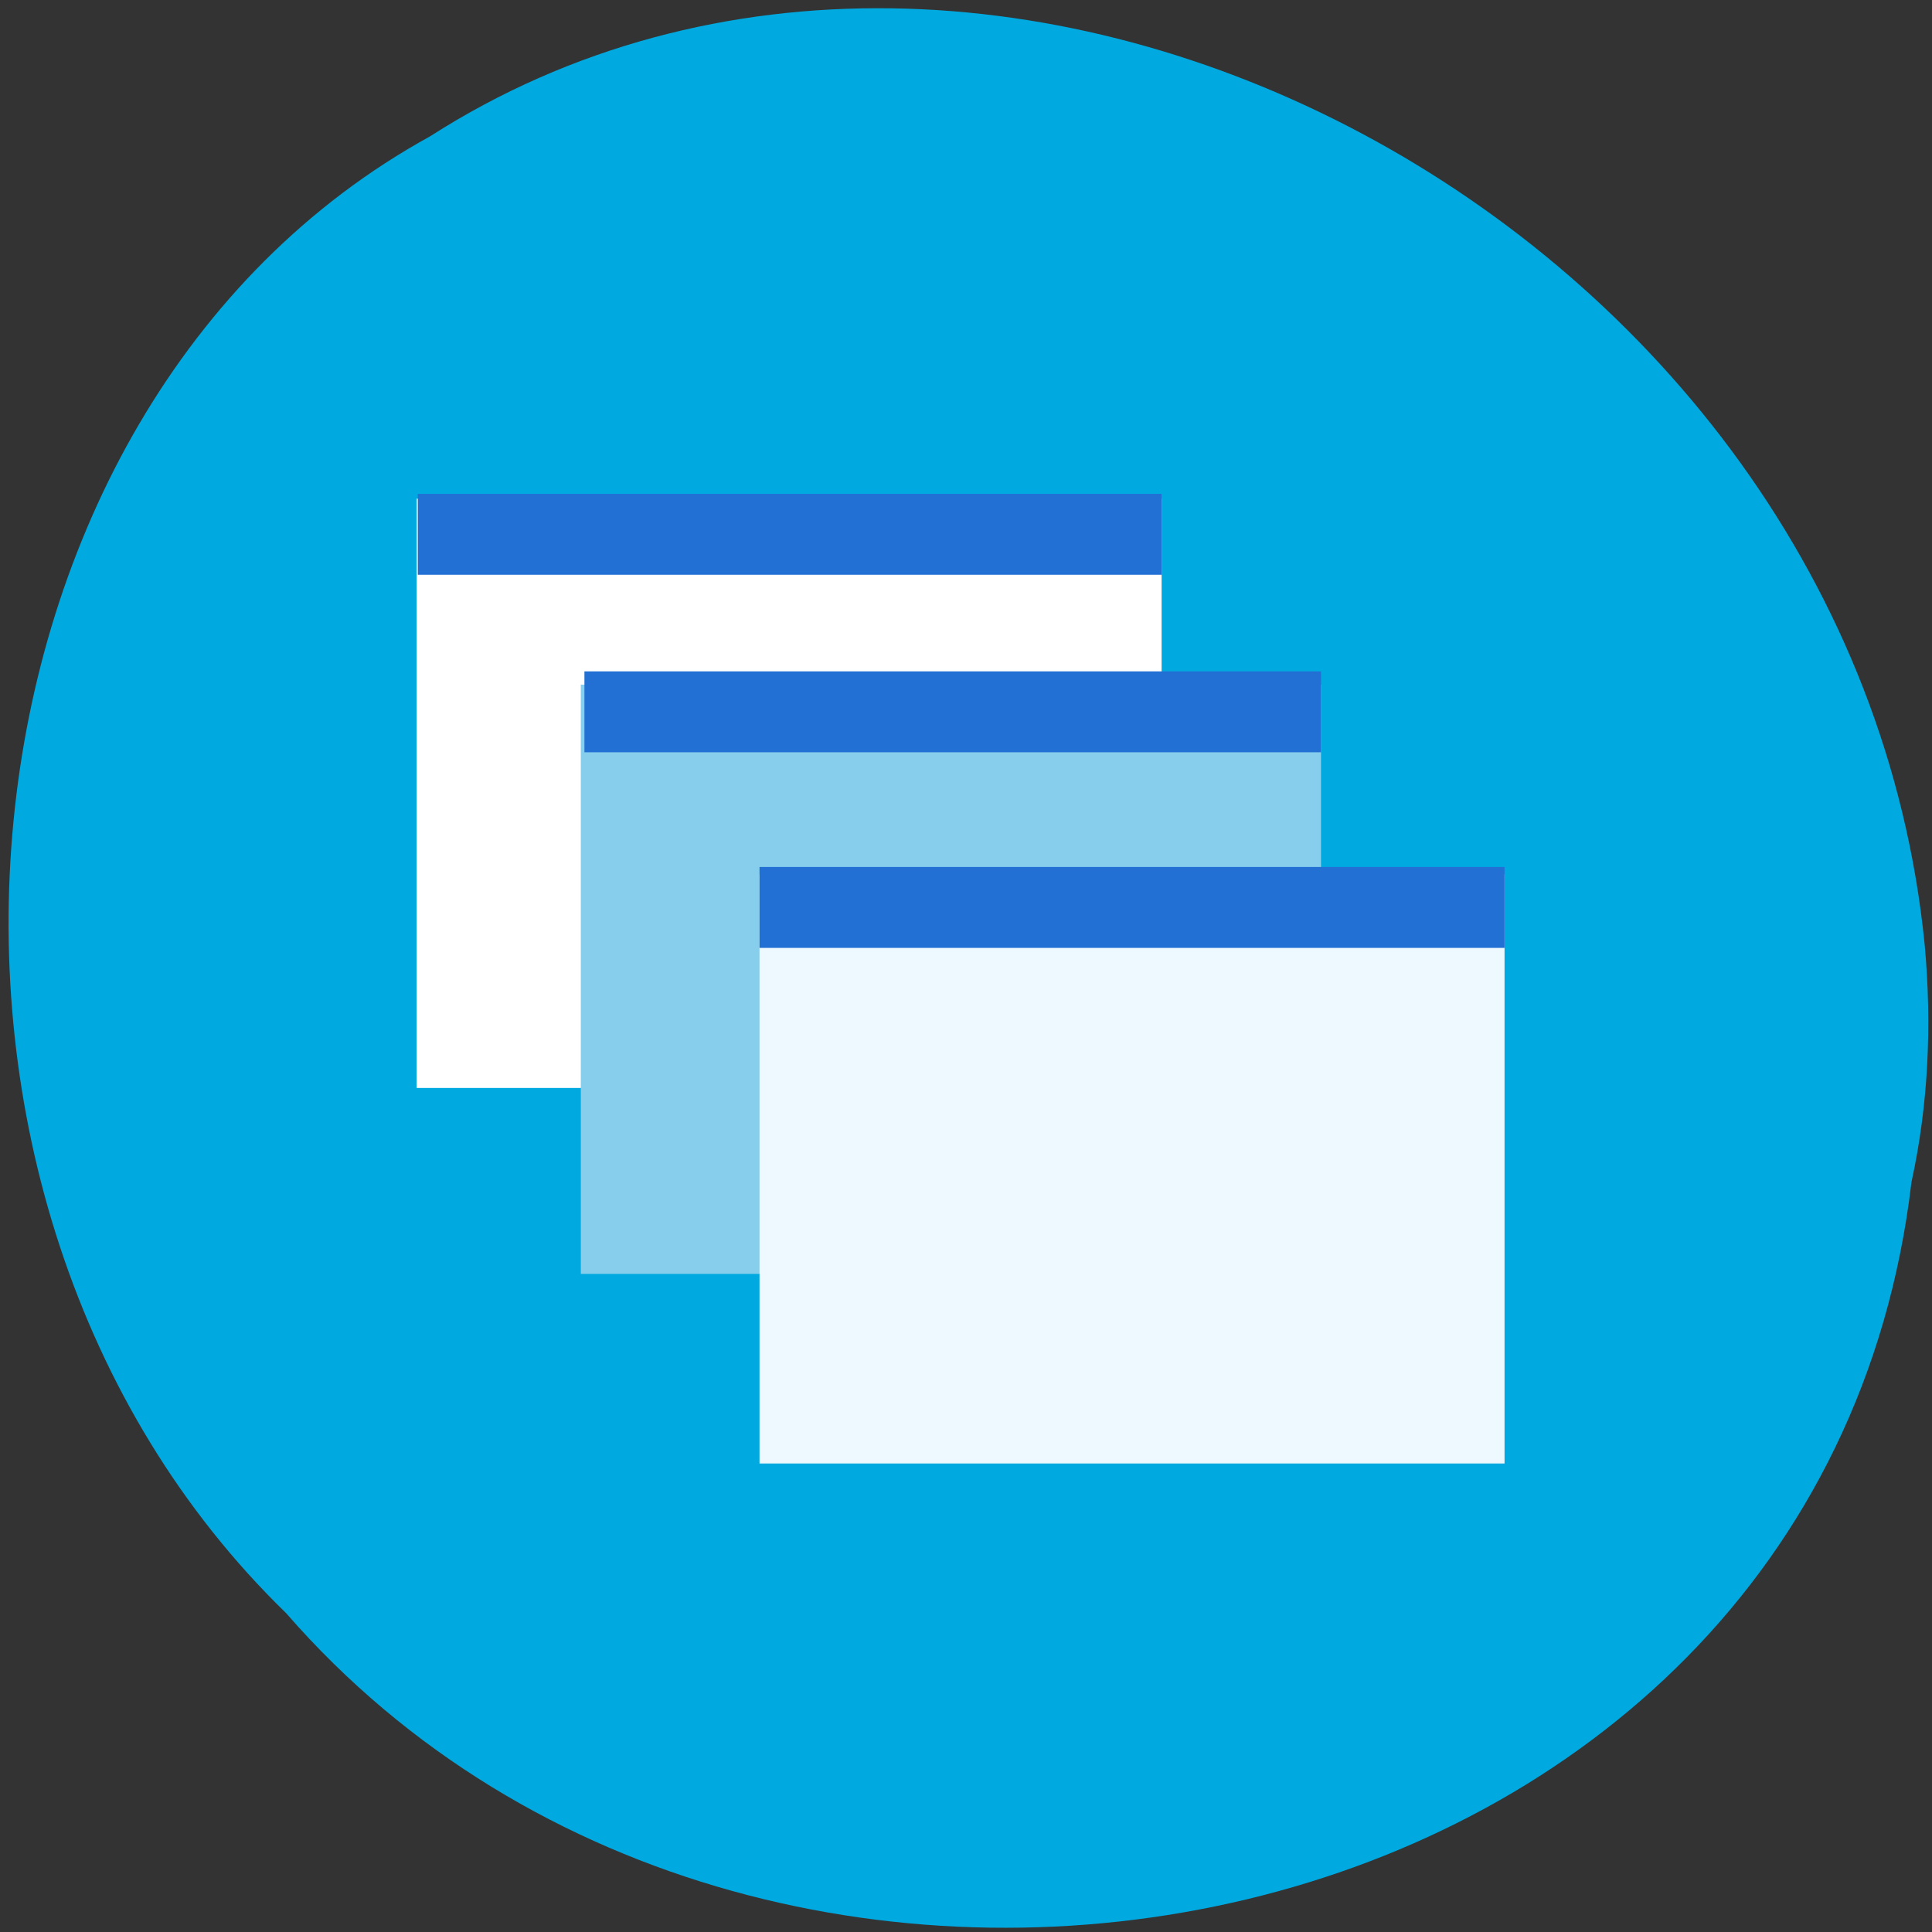 <svg xmlns="http://www.w3.org/2000/svg" viewBox="0 0 16 16"><rect x="0" y="0" width="16" height="16" fill="#333333" stroke="none"/><path d="m 15.83 9.79 c -0.76 6.46 -9.44 8.19 -13.46 3.57 c -3.52 -3.42 -2.9 -9.98 1.19 -12.23 c 4.68 -3 11.79 0.71 12.38 6.7 c 0.06 0.66 0.03 1.32 -0.11 1.96" style="fill:#00a9df"/><path d="m 3.45 4.13 h 6.17 v 4.88 h -6.17" style="fill:#fff"/><path d="m 4.81 5.67 h 6.13 v 4.88 h -6.13" style="fill:#86ceeb"/><path d="m 6.29 7.24 h 6.17 v 4.88 h -6.17" style="fill:#eef8ff"/><g style="fill:#2270d4"><path d="m 6.29 7.18 h 6.17 v 0.67 h -6.17"/><path d="m 4.84 5.56 h 6.1 v 0.67 h -6.1"/><path d="m 3.46 4.09 h 6.16 v 0.67 h -6.16"/></g></svg>